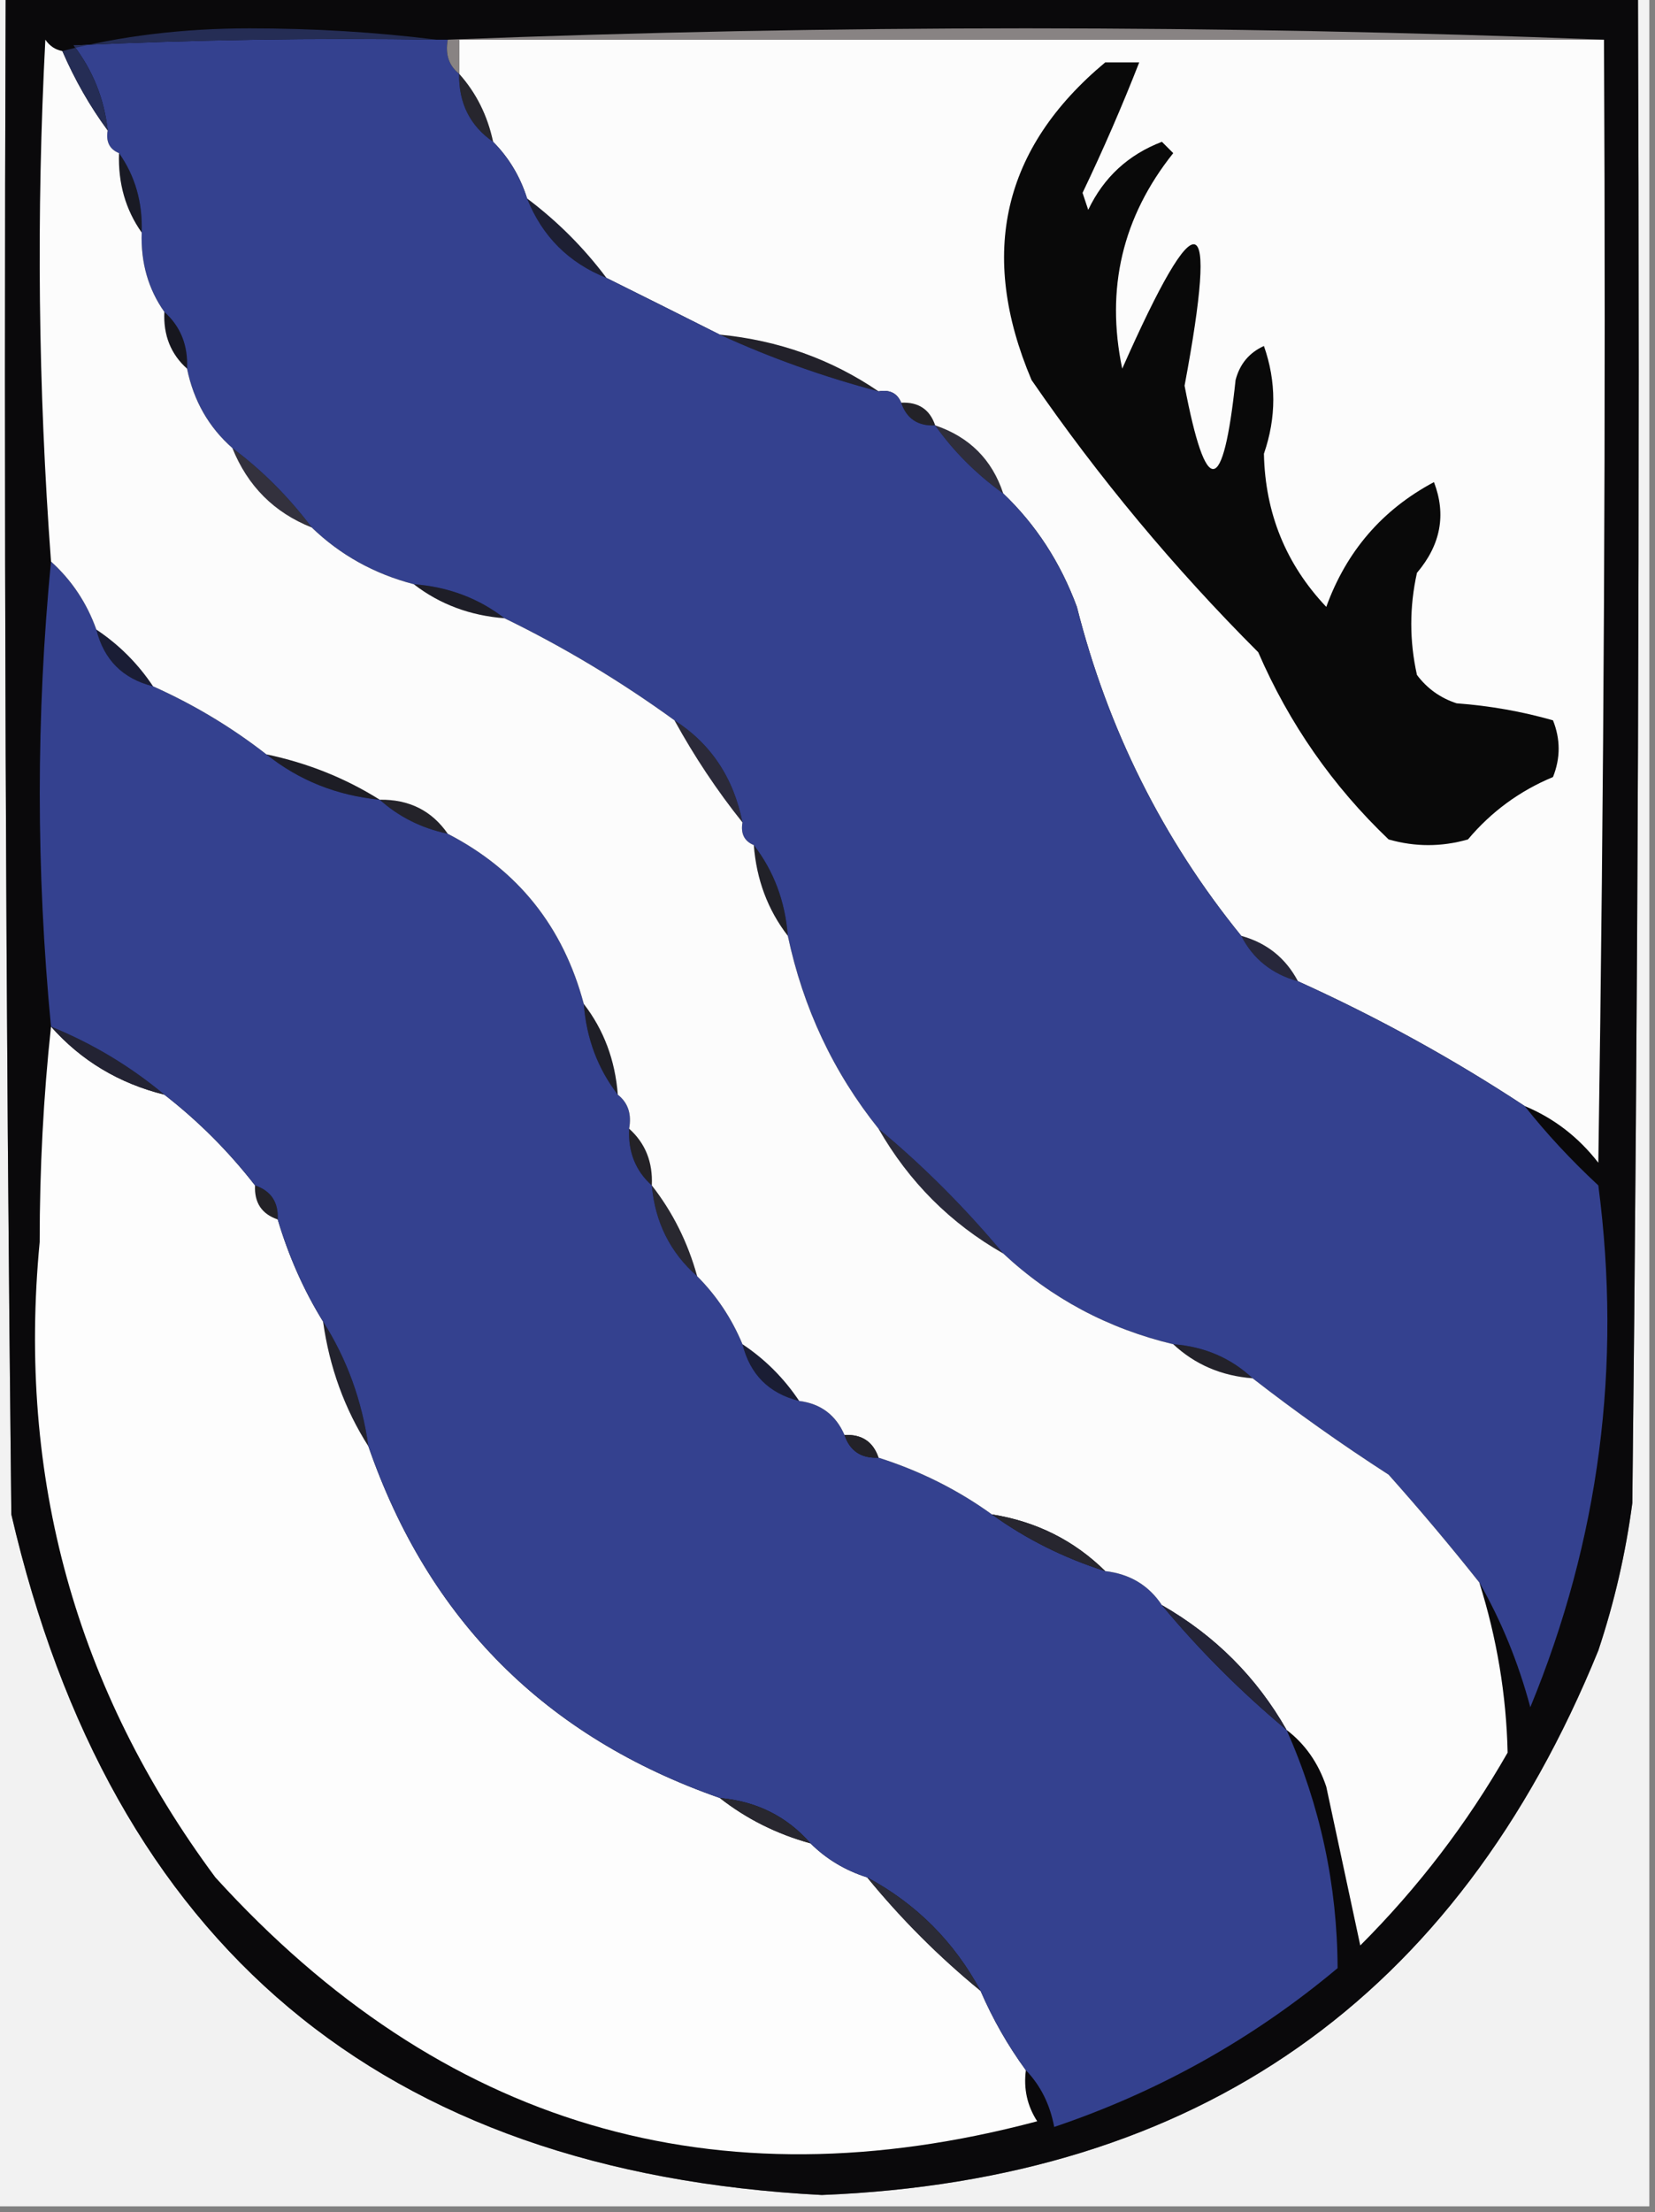 <?xml version="1.0" encoding="UTF-8"?>
<!DOCTYPE svg PUBLIC "-//W3C//DTD SVG 1.1//EN" "http://www.w3.org/Graphics/SVG/1.1/DTD/svg11.dtd">
<svg xmlns="http://www.w3.org/2000/svg" version="1.1" width="146px" height="195px" style="shape-rendering:geometricPrecision; text-rendering:geometricPrecision; image-rendering:optimizeQuality; fill-rule:evenodd; clip-rule:evenodd" xmlns:xlink="http://www.w3.org/1999/xlink">
<rect width="100%" height="100%" fill="#808080" stroke="none"/>
<g><path style="opacity:1" fill="#f2f2f2" d="M -0.5,-0.5 C -0.167,-0.5 0.167,-0.5 0.5,-0.5C 0.333,44.168 0.5,88.835 1,133.5C 9.808,171.478 33.642,191.478 72.5,193.5C 105.664,192.173 128.497,176.173 141,145.5C 142.413,141.261 143.413,136.928 144,132.5C 144.5,88.168 144.667,43.835 144.5,-0.5C 144.833,-0.5 145.167,-0.5 145.5,-0.5C 145.5,64.5 145.5,129.5 145.5,194.5C 96.833,194.5 48.167,194.5 -0.5,194.5C -0.5,129.5 -0.5,64.5 -0.5,-0.5 Z"/></g>
<g><path style="opacity:1" fill="#0a090b" d="M 0.5,-0.5 C 48.5,-0.5 96.5,-0.5 144.5,-0.5C 144.667,43.835 144.5,88.168 144,132.5C 143.413,136.928 142.413,141.261 141,145.5C 128.497,176.173 105.664,192.173 72.5,193.5C 33.642,191.478 9.808,171.478 1,133.5C 0.5,88.835 0.333,44.168 0.5,-0.5 Z"/></g>
<g><path style="opacity:1" fill="#1a1d34" d="M 65.5,118.5 C 67.5,119.833 69.167,121.5 70.5,123.5C 67.833,122.833 66.167,121.167 65.5,118.5 Z"/></g>
<g><path style="opacity:1" fill="#23222a" d="M 103.5,118.5 C 106.241,118.707 108.574,119.707 110.5,121.5C 107.759,121.293 105.426,120.293 103.5,118.5 Z"/></g>
<g><path style="opacity:1" fill="#23232e" d="M 28.5,116.5 C 30.601,119.797 31.935,123.463 32.5,127.5C 30.399,124.203 29.065,120.537 28.5,116.5 Z"/></g>
<g><path style="opacity:1" fill="#232227" d="M 22.5,104.5 C 23.906,104.973 24.573,105.973 24.5,107.5C 23.094,107.027 22.427,106.027 22.5,104.5 Z"/></g>
<g><path style="opacity:1" fill="#292830" d="M 57.5,104.5 C 59.341,106.849 60.674,109.515 61.5,112.5C 59.127,110.421 57.794,107.754 57.5,104.5 Z"/></g>
<g><path style="opacity:1" fill="#242227" d="M 55.5,99.5 C 56.931,100.78 57.598,102.447 57.5,104.5C 56.069,103.22 55.402,101.553 55.5,99.5 Z"/></g>
<g><path style="opacity:1" fill="#2a2a3b" d="M 77.5,99.5 C 81.452,102.785 85.118,106.452 88.5,110.5C 83.855,107.855 80.188,104.188 77.5,99.5 Z"/></g>
<g><path style="opacity:1" fill="#1f1f27" d="M 51.5,88.5 C 53.267,90.792 54.267,93.458 54.5,96.5C 52.733,94.208 51.733,91.542 51.5,88.5 Z"/></g>
<g><path style="opacity:1" fill="#fdfdfd" d="M 4.5,90.5 C 7.161,93.502 10.495,95.502 14.5,96.5C 17.5,98.833 20.167,101.5 22.5,104.5C 22.427,106.027 23.094,107.027 24.5,107.5C 25.463,110.744 26.796,113.744 28.5,116.5C 29.065,120.537 30.399,124.203 32.5,127.5C 37.798,142.798 48.132,153.132 63.5,158.5C 65.849,160.341 68.515,161.674 71.5,162.5C 72.899,163.89 74.566,164.89 76.5,165.5C 79.5,169.167 82.833,172.5 86.5,175.5C 87.584,178.004 88.917,180.337 90.5,182.5C 90.287,184.144 90.62,185.644 91.5,187C 63.077,194.556 38.91,187.389 19,165.5C 6.683,148.909 1.517,130.242 3.5,109.5C 3.5,102.991 3.834,96.658 4.5,90.5 Z"/></g>
<g><path style="opacity:1" fill="#232333" d="M 4.5,90.5 C 8.173,92 11.506,94 14.5,96.5C 10.495,95.502 7.161,93.502 4.5,90.5 Z"/></g>
<g><path style="opacity:1" fill="#27273b" d="M 109.5,82.5 C 111.754,83.124 113.421,84.457 114.5,86.5C 112.205,85.865 110.539,84.531 109.5,82.5 Z"/></g>
<g><path style="opacity:1" fill="#212128" d="M 66.5,74.5 C 68.267,76.792 69.267,79.458 69.5,82.5C 67.733,80.208 66.733,77.542 66.5,74.5 Z"/></g>
<g><path style="opacity:1" fill="#24232a" d="M 33.5,70.5 C 36.089,70.461 38.089,71.461 39.5,73.5C 37.181,73.007 35.181,72.007 33.5,70.5 Z"/></g>
<g><path style="opacity:1" fill="#1d1d25" d="M 23.5,66.5 C 27.137,67.263 30.47,68.597 33.5,70.5C 29.703,70.128 26.369,68.794 23.5,66.5 Z"/></g>
<g><path style="opacity:1" fill="#2b2a39" d="M 59.5,63.5 C 62.712,65.562 64.712,68.562 65.5,72.5C 63.265,69.709 61.265,66.709 59.5,63.5 Z"/></g>
<g><path style="opacity:1" fill="#1a1d35" d="M 8.5,55.5 C 10.5,56.833 12.167,58.5 13.5,60.5C 10.833,59.833 9.167,58.167 8.5,55.5 Z"/></g>
<g><path style="opacity:1" fill="#1e1e27" d="M 36.5,51.5 C 39.542,51.733 42.208,52.733 44.5,54.5C 41.458,54.267 38.792,53.267 36.5,51.5 Z"/></g>
<g><path style="opacity:1" fill="#34418f" d="M 4.5,49.5 C 6.326,51.148 7.66,53.148 8.5,55.5C 9.167,58.167 10.833,59.833 13.5,60.5C 17.1,62.11 20.434,64.11 23.5,66.5C 26.369,68.794 29.703,70.128 33.5,70.5C 35.181,72.007 37.181,73.007 39.5,73.5C 45.687,76.694 49.687,81.694 51.5,88.5C 51.733,91.542 52.733,94.208 54.5,96.5C 55.404,97.209 55.737,98.209 55.5,99.5C 55.402,101.553 56.069,103.22 57.5,104.5C 57.794,107.754 59.127,110.421 61.5,112.5C 63.218,114.223 64.551,116.223 65.5,118.5C 66.167,121.167 67.833,122.833 70.5,123.5C 72.404,123.738 73.738,124.738 74.5,126.5C 74.973,127.906 75.973,128.573 77.5,128.5C 81.151,129.659 84.485,131.326 87.5,133.5C 90.515,135.674 93.849,137.341 97.5,138.5C 99.674,138.75 101.341,139.75 102.5,141.5C 105.785,145.452 109.452,149.119 113.5,152.5C 116.471,159.191 117.971,166.191 118,173.5C 110.573,179.715 102.239,184.382 93,187.5C 92.626,185.509 91.793,183.842 90.5,182.5C 88.917,180.337 87.584,178.004 86.5,175.5C 84.167,171.167 80.833,167.833 76.5,165.5C 74.566,164.89 72.899,163.89 71.5,162.5C 69.421,160.127 66.754,158.794 63.5,158.5C 48.132,153.132 37.798,142.798 32.5,127.5C 31.935,123.463 30.601,119.797 28.5,116.5C 26.796,113.744 25.463,110.744 24.5,107.5C 24.573,105.973 23.906,104.973 22.5,104.5C 20.167,101.5 17.5,98.833 14.5,96.5C 11.506,94 8.173,92 4.5,90.5C 3.178,76.735 3.178,63.069 4.5,49.5 Z"/></g>
<g><path style="opacity:1" fill="#33313d" d="M 20.5,39.5 C 23.118,41.452 25.452,43.785 27.5,46.5C 24.189,45.189 21.855,42.855 20.5,39.5 Z"/></g>
<g><path style="opacity:1" fill="#2f2e3b" d="M 82.5,37.5 C 85.522,38.522 87.522,40.522 88.5,43.5C 86.118,41.785 84.118,39.785 82.5,37.5 Z"/></g>
<g><path style="opacity:1" fill="#232228" d="M 79.5,35.5 C 81.027,35.427 82.027,36.094 82.5,37.5C 80.973,37.573 79.973,36.906 79.5,35.5 Z"/></g>
<g><path style="opacity:1" fill="#22212a" d="M 63.5,29.5 C 68.675,30.001 73.342,31.668 77.5,34.5C 72.607,33.204 67.941,31.538 63.5,29.5 Z"/></g>
<g><path style="opacity:1" fill="#17171f" d="M 14.5,27.5 C 15.931,28.78 16.598,30.447 16.5,32.5C 15.069,31.22 14.402,29.553 14.5,27.5 Z"/></g>
<g><path style="opacity:1" fill="#1d1f33" d="M 46.5,17.5 C 49.167,19.5 51.5,21.833 53.5,24.5C 50.167,23.167 47.833,20.833 46.5,17.5 Z"/></g>
<g><path style="opacity:1" fill="#191a24" d="M 10.5,13.5 C 11.924,15.514 12.591,17.848 12.5,20.5C 11.076,18.485 10.409,16.152 10.5,13.5 Z"/></g>
<g><path style="opacity:1" fill="#27262e" d="M 40.5,6.5 C 42.008,8.181 43.008,10.181 43.5,12.5C 41.461,11.089 40.461,9.089 40.5,6.5 Z"/></g>
<g><path style="opacity:1" fill="#fcfcfc" d="M 141.5,3.5 C 141.667,36.502 141.5,69.502 141,102.5C 139.242,100.235 137.075,98.568 134.5,97.5C 128.162,93.329 121.496,89.662 114.5,86.5C 113.421,84.457 111.754,83.124 109.5,82.5C 102.571,73.976 97.738,64.309 95,53.5C 93.556,49.589 91.389,46.256 88.5,43.5C 87.522,40.522 85.522,38.522 82.5,37.5C 82.027,36.094 81.027,35.427 79.5,35.5C 79.158,34.662 78.492,34.328 77.5,34.5C 73.342,31.668 68.675,30.001 63.5,29.5C 60.211,27.842 56.877,26.175 53.5,24.5C 51.5,21.833 49.167,19.5 46.5,17.5C 45.89,15.566 44.89,13.899 43.5,12.5C 43.008,10.181 42.008,8.181 40.5,6.5C 40.5,5.5 40.5,4.5 40.5,3.5C 74.167,3.5 107.833,3.5 141.5,3.5 Z"/></g>
<g><path style="opacity:1" fill="#090909" d="M 97.5,5.5 C 98.5,5.5 99.5,5.5 100.5,5.5C 98.989,9.359 97.323,13.193 95.5,17C 95.667,17.5 95.833,18 96,18.5C 97.364,15.637 99.53,13.637 102.5,12.5C 102.833,12.833 103.167,13.167 103.5,13.5C 99.021,19.109 97.521,25.442 99,32.5C 105.688,17.394 107.521,17.894 104.5,34C 106.405,43.959 107.905,43.793 109,33.5C 109.368,32.09 110.201,31.09 111.5,30.5C 112.603,33.639 112.603,36.806 111.5,40C 111.609,45.242 113.442,49.742 117,53.5C 118.779,48.592 121.946,44.925 126.5,42.5C 127.599,45.359 127.099,48.026 125,50.5C 124.333,53.5 124.333,56.5 125,59.5C 125.903,60.701 127.069,61.535 128.5,62C 131.426,62.218 134.26,62.718 137,63.5C 137.667,65.167 137.667,66.833 137,68.5C 134.056,69.723 131.556,71.556 129.5,74C 127.167,74.667 124.833,74.667 122.5,74C 117.558,69.286 113.725,63.786 111,57.5C 103.58,50.084 96.913,42.084 91,33.5C 86.284,22.374 88.45,13.041 97.5,5.5 Z"/></g>
<g><path style="opacity:1" fill="#34418f" d="M 38.5,3.5 C 38.833,3.5 39.167,3.5 39.5,3.5C 39.263,4.791 39.596,5.791 40.5,6.5C 40.461,9.089 41.461,11.089 43.5,12.5C 44.89,13.899 45.89,15.566 46.5,17.5C 47.833,20.833 50.167,23.167 53.5,24.5C 56.877,26.175 60.211,27.842 63.5,29.5C 67.941,31.538 72.607,33.204 77.5,34.5C 78.492,34.328 79.158,34.662 79.5,35.5C 79.973,36.906 80.973,37.573 82.5,37.5C 84.118,39.785 86.118,41.785 88.5,43.5C 91.389,46.256 93.556,49.589 95,53.5C 97.738,64.309 102.571,73.976 109.5,82.5C 110.539,84.531 112.205,85.865 114.5,86.5C 121.496,89.662 128.162,93.329 134.5,97.5C 136.411,99.917 138.578,102.25 141,104.5C 143.087,120.402 141.087,135.735 135,150.5C 133.943,146.551 132.443,142.884 130.5,139.5C 127.97,136.312 125.304,133.145 122.5,130C 118.32,127.304 114.32,124.47 110.5,121.5C 108.574,119.707 106.241,118.707 103.5,118.5C 97.74,117.122 92.74,114.455 88.5,110.5C 85.118,106.452 81.452,102.785 77.5,99.5C 73.515,94.527 70.849,88.86 69.5,82.5C 69.267,79.458 68.267,76.792 66.5,74.5C 65.662,74.158 65.328,73.492 65.5,72.5C 64.712,68.562 62.712,65.562 59.5,63.5C 54.719,60.035 49.719,57.035 44.5,54.5C 42.208,52.733 39.542,51.733 36.5,51.5C 33.008,50.59 30.008,48.924 27.5,46.5C 25.452,43.785 23.118,41.452 20.5,39.5C 18.412,37.664 17.079,35.331 16.5,32.5C 16.598,30.447 15.931,28.78 14.5,27.5C 13.076,25.485 12.409,23.152 12.5,20.5C 12.591,17.848 11.924,15.514 10.5,13.5C 9.662,13.158 9.328,12.492 9.5,11.5C 9.202,8.735 8.202,6.235 6.5,4C 17.162,3.5 27.828,3.333 38.5,3.5 Z"/></g>
<g><path style="opacity:1" fill="#fcfcfc" d="M 5.5,4.5 C 6.596,7.032 7.929,9.365 9.5,11.5C 9.328,12.492 9.662,13.158 10.5,13.5C 10.409,16.152 11.076,18.485 12.5,20.5C 12.409,23.152 13.076,25.485 14.5,27.5C 14.402,29.553 15.069,31.22 16.5,32.5C 17.079,35.331 18.412,37.664 20.5,39.5C 21.855,42.855 24.189,45.189 27.5,46.5C 30.008,48.924 33.008,50.59 36.5,51.5C 38.792,53.267 41.458,54.267 44.5,54.5C 49.719,57.035 54.719,60.035 59.5,63.5C 61.265,66.709 63.265,69.709 65.5,72.5C 65.328,73.492 65.662,74.158 66.5,74.5C 66.733,77.542 67.733,80.208 69.5,82.5C 70.849,88.86 73.515,94.527 77.5,99.5C 80.188,104.188 83.855,107.855 88.5,110.5C 92.74,114.455 97.74,117.122 103.5,118.5C 105.426,120.293 107.759,121.293 110.5,121.5C 114.32,124.47 118.32,127.304 122.5,130C 125.304,133.145 127.97,136.312 130.5,139.5C 132.051,144.414 132.884,149.414 133,154.5C 129.433,160.736 125.1,166.403 120,171.5C 119,166.833 118,162.167 117,157.5C 116.303,155.416 115.136,153.749 113.5,152.5C 110.855,147.855 107.188,144.188 102.5,141.5C 101.341,139.75 99.674,138.75 97.5,138.5C 94.753,135.793 91.42,134.127 87.5,133.5C 84.485,131.326 81.151,129.659 77.5,128.5C 77.027,127.094 76.027,126.427 74.5,126.5C 73.738,124.738 72.404,123.738 70.5,123.5C 69.167,121.5 67.5,119.833 65.5,118.5C 64.551,116.223 63.218,114.223 61.5,112.5C 60.674,109.515 59.341,106.849 57.5,104.5C 57.598,102.447 56.931,100.78 55.5,99.5C 55.737,98.209 55.404,97.209 54.5,96.5C 54.267,93.458 53.267,90.792 51.5,88.5C 49.687,81.694 45.687,76.694 39.5,73.5C 38.089,71.461 36.089,70.461 33.5,70.5C 30.47,68.597 27.137,67.263 23.5,66.5C 20.434,64.11 17.1,62.11 13.5,60.5C 12.167,58.5 10.5,56.833 8.5,55.5C 7.66,53.148 6.326,51.148 4.5,49.5C 3.365,34.211 3.198,18.878 4,3.5C 4.383,4.056 4.883,4.389 5.5,4.5 Z"/></g>
<g><path style="opacity:1" fill="#888383" d="M 141.5,3.5 C 107.833,3.5 74.167,3.5 40.5,3.5C 40.5,4.5 40.5,5.5 40.5,6.5C 39.596,5.791 39.263,4.791 39.5,3.5C 73.5,2.167 107.5,2.167 141.5,3.5 Z"/></g>
<g><path style="opacity:1" fill="#252d55" d="M 38.5,3.5 C 27.828,3.333 17.162,3.5 6.5,4C 8.202,6.235 9.202,8.735 9.5,11.5C 7.929,9.365 6.596,7.032 5.5,4.5C 10.624,3.171 16.124,2.505 22,2.5C 27.677,2.501 33.177,2.834 38.5,3.5 Z"/></g>
<g><path style="opacity:1" fill="#232228" d="M 74.5,126.5 C 76.027,126.427 77.027,127.094 77.5,128.5C 75.973,128.573 74.973,127.906 74.5,126.5 Z"/></g>
<g><path style="opacity:1" fill="#27262f" d="M 87.5,133.5 C 91.42,134.127 94.753,135.793 97.5,138.5C 93.849,137.341 90.515,135.674 87.5,133.5 Z"/></g>
<g><path style="opacity:1" fill="#242437" d="M 102.5,141.5 C 107.188,144.188 110.855,147.855 113.5,152.5C 109.452,149.119 105.785,145.452 102.5,141.5 Z"/></g>
<g><path style="opacity:1" fill="#28272f" d="M 63.5,158.5 C 66.754,158.794 69.421,160.127 71.5,162.5C 68.515,161.674 65.849,160.341 63.5,158.5 Z"/></g>
<g><path style="opacity:1" fill="#2b2b36" d="M 76.5,165.5 C 80.833,167.833 84.167,171.167 86.5,175.5C 82.833,172.5 79.5,169.167 76.5,165.5 Z"/></g>
</svg>

